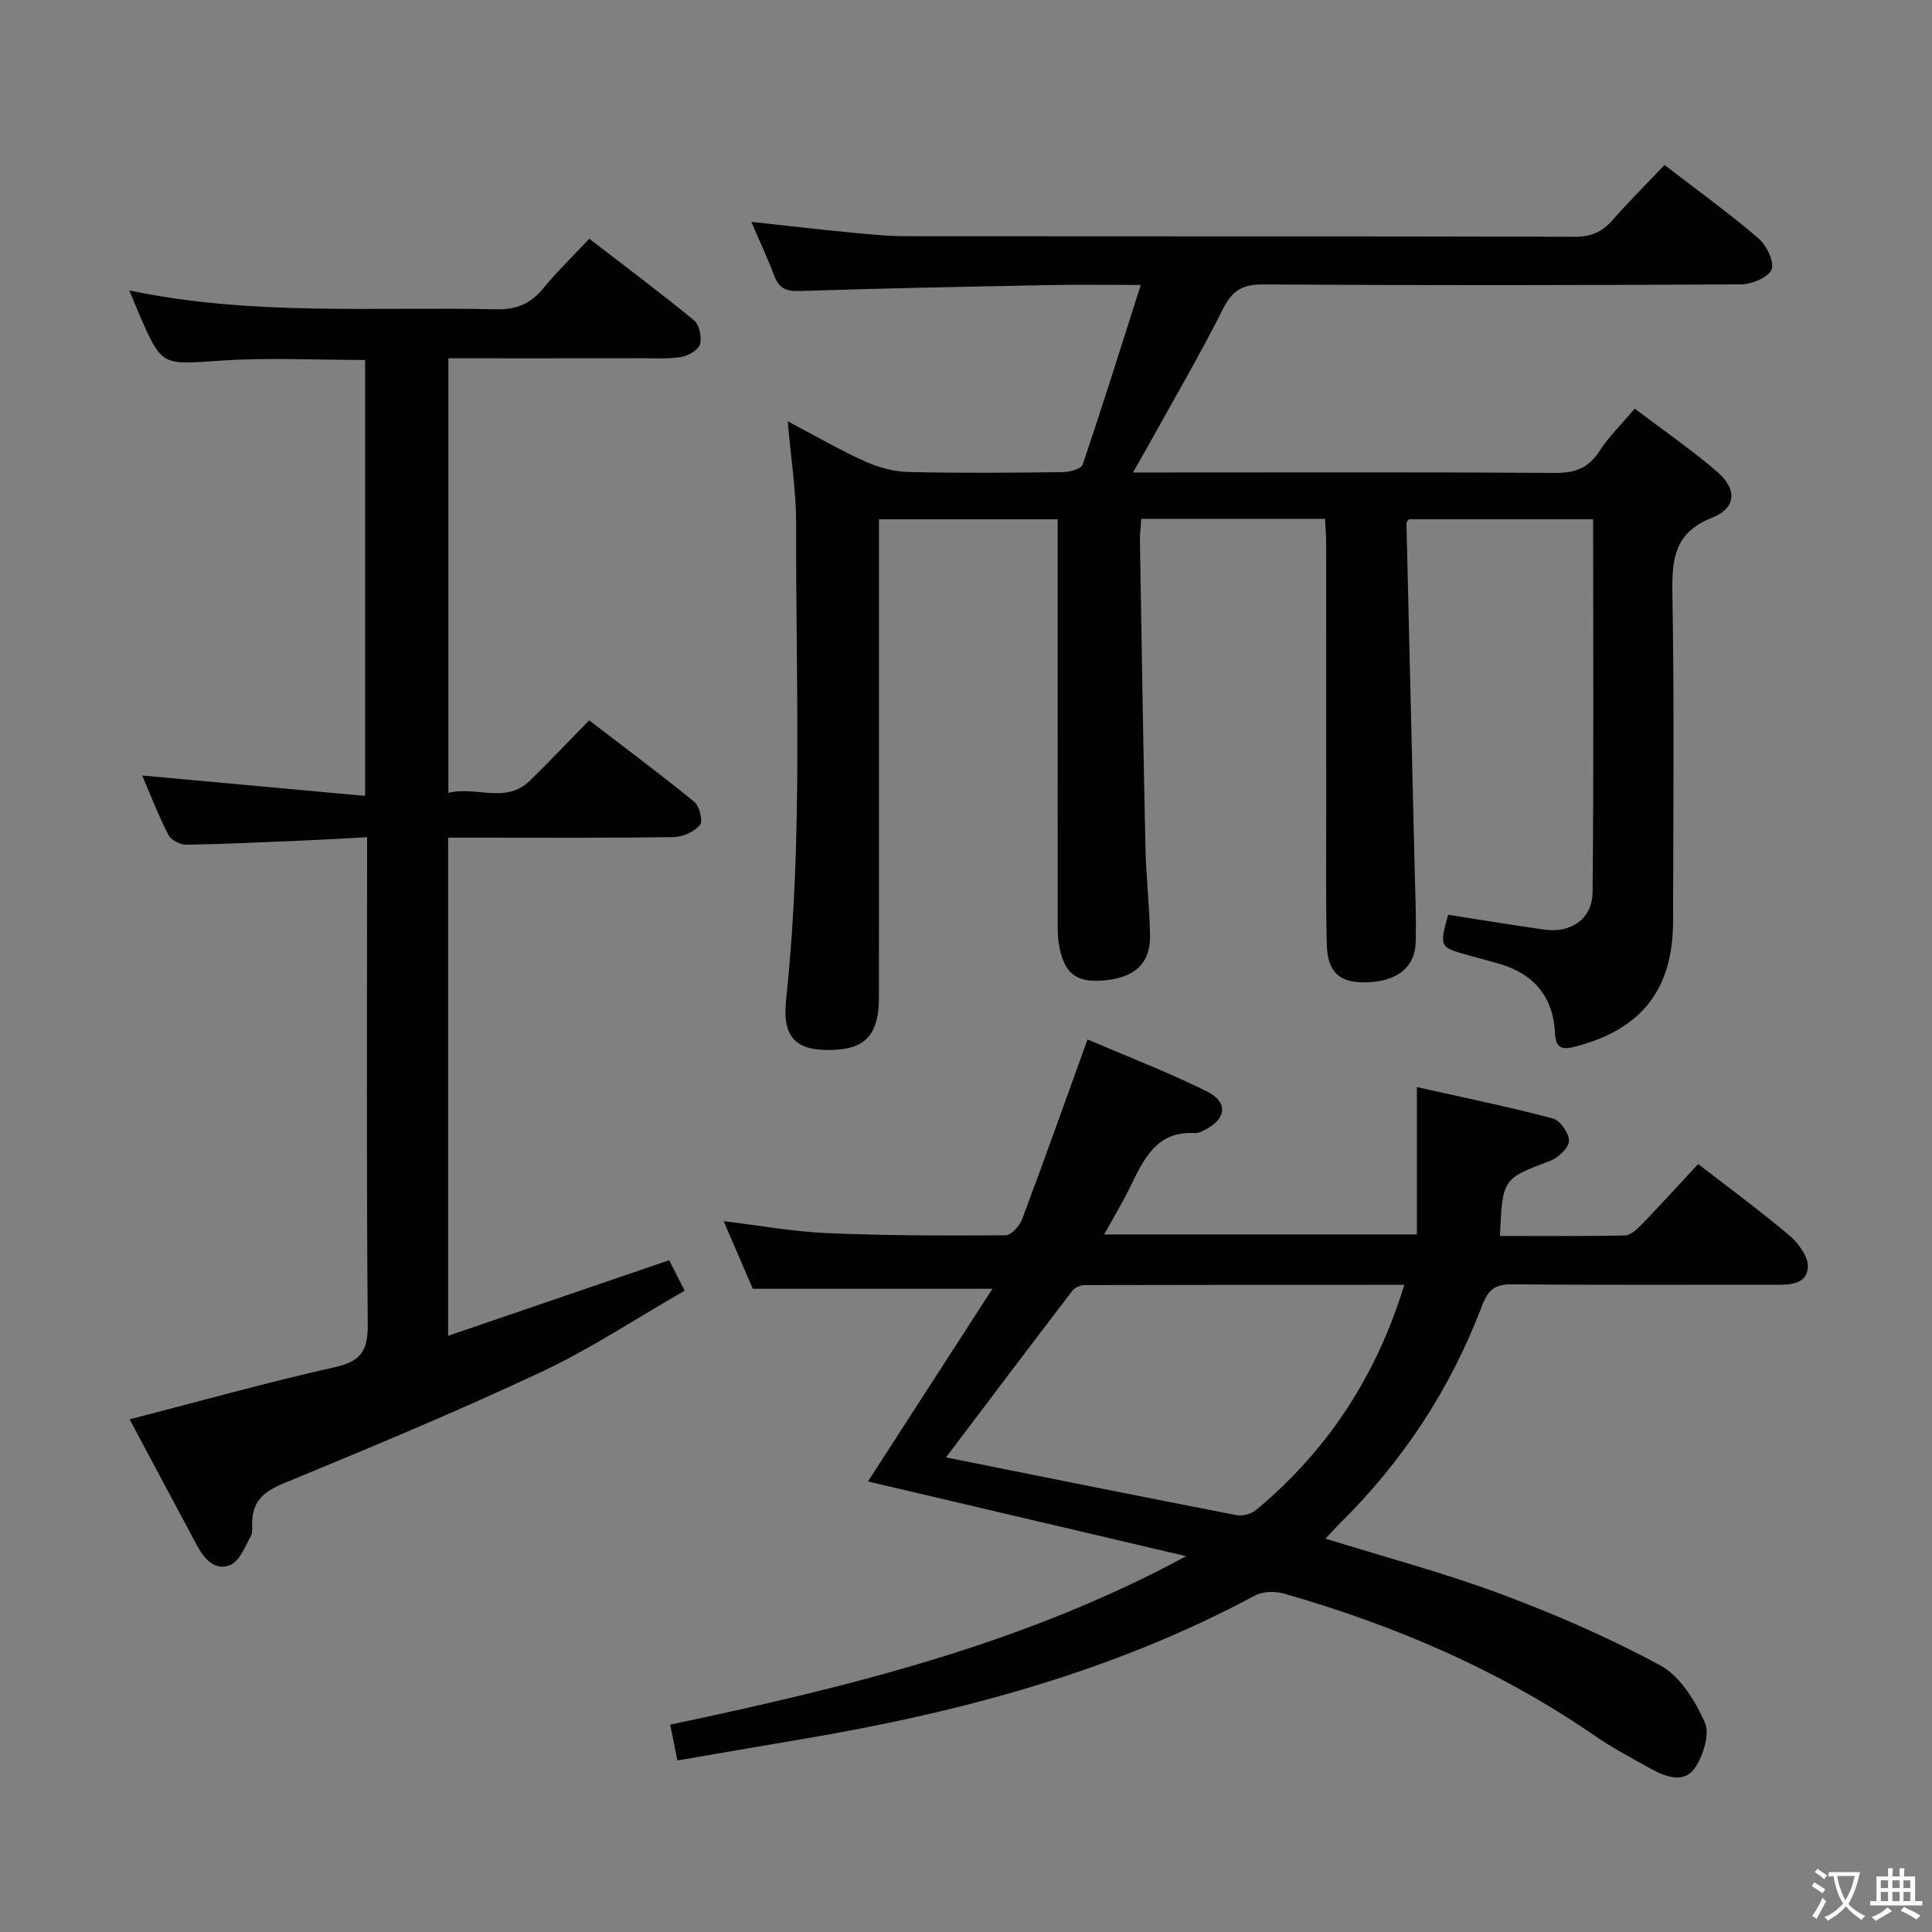 <svg enable-background="new 0 0 400 400" viewBox="0 0 400 400" xmlns="http://www.w3.org/2000/svg"><rect x="0" y="0" width="400" height="400" fill="#808080" stroke="none"/><path d="m377.9 391.2c-.2.3-.4.5-.6.8-.7-.6-1.4-1-2.2-1.5.2-.3.4-.5.5-.8.6.4 1.4.8 2.3 1.5zm-1.8 6.1c-.2-.2-.5-.4-.9-.6.4-.6.8-1.2 1.2-1.9s.7-1.3.9-1.9c.3.3.5.5.8.7-.7 1.3-1.4 2.6-2 3.7zm2.2-9c-.3.3-.5.5-.6.8-.6-.6-1.3-1.1-2-1.5.3-.3.5-.5.6-.7.6.5 1.3.9 2 1.4zm.3.2v-.9h2 4.5c-.3 1.3-.6 2.5-1 3.6s-.9 2.1-1.4 3c.4.5 1 1 1.6 1.4s1.2.8 1.9 1.1c-.3.2-.5.4-.8.8-.4-.3-1-.7-1.6-1.2s-1.2-1.1-1.6-1.6c-.5.6-1.1 1.1-1.7 1.6s-1.4.9-2.1 1.4c-.1-.3-.3-.5-.7-.8.6-.2 1.2-.5 1.9-1s1.4-1.1 2-1.8c-.5-.8-.9-1.6-1.2-2.5s-.6-2-.8-3.2c-.4.1-.7.1-1 .1zm2.5 2.7c.3 1 .7 1.7 1 2.2.3-.5.6-1.1 1-2s.6-1.9.9-3h-3.2-.4c.1.9.3 1.8.7 2.8z" fill="#fbfcfa"/><path d="m396.5 388.5v1.5 3.6h1.5v.9c-.4 0-1 0-1.7 0h-7.9c-.5 0-.9 0-1.2 0v-.9h1.3v-3.5c0-.7 0-1.2 0-1.6h2.4c0-.8 0-1.4 0-1.7h1c0 .3-.1.8-.1 1.7h1.5c0-.8 0-1.4 0-1.7h1c0 .3-.1.9-.1 1.7zm-8.2 9.2c-.2-.3-.5-.5-.8-.8.8-.3 1.4-.6 1.9-.9s1-.7 1.4-1.1c.3.3.6.5.9.8-1.6 1-2.8 1.6-3.4 2zm2.6-6.8v-1.6h-1.5v1.6zm0 2.7v-1.9h-1.5v1.9zm2.4-2.7v-1.6h-1.5v1.6zm0 2.7v-1.9h-1.5v1.9zm.2 2 .7-.8c.4.2.9.5 1.6.8s1.3.7 1.8 1c-.3.3-.5.5-.8.8-.4-.3-1.5-1-3.3-1.8zm2-4.7v-1.6h-1.4v1.6zm0 2.7v-1.9h-1.4v1.9z" fill="#fbfcfa"/><g fill="#010100"><path d="m274.34 107.42c-12.86 0-25.29 0-38.05 0-.11 1.62-.3 3.07-.28 4.51.35 21.14.68 42.29 1.14 63.43.13 6.15.87 12.28.95 18.43.07 5.84-3.41 8.82-10.08 9.24-5.47.35-7.87-1.72-8.82-7.79-.25-1.63-.21-3.32-.21-4.98-.01-25.67-.01-51.33-.01-77 0-1.81 0-3.61 0-5.75-12.3 0-24.22 0-37 0v5.63c0 31.17.01 62.33-.01 93.5-.01 7.25-2.66 10.36-8.91 10.7-8.19.45-11.18-2.28-10.29-10.55 3.5-32.73 1.97-65.55 2.06-98.34.02-6.76-1.08-13.52-1.74-21.23 5.6 2.95 10.67 5.9 15.98 8.3 2.77 1.26 5.95 2.13 8.97 2.2 10.66.26 21.33.16 32 .03 1.43-.02 3.81-.66 4.12-1.57 4.09-12.07 7.9-24.24 12.02-37.18-7.04 0-12.84-.09-18.64.02-17.31.34-34.62.66-51.92 1.23-2.79.09-4.3-.49-5.29-3.09-1.34-3.54-2.96-6.98-4.79-11.23 7.12.77 13.6 1.53 20.09 2.16 3.97.38 7.96.81 11.94.81 46.17.06 92.33 0 138.5.12 3.32.01 5.61-.99 7.73-3.39 3.41-3.86 7.06-7.51 10.82-11.47 6.54 5.03 13.15 9.81 19.34 15.08 1.71 1.45 3.41 4.78 2.84 6.5-.53 1.61-4.07 3.12-6.29 3.13-33 .2-66 .23-99 .02-4.27-.03-6.37 1.23-8.3 5.06-4.93 9.8-10.49 19.28-15.8 28.88-.78 1.4-1.58 2.79-2.84 4.99h5.98c27.17 0 54.33-.09 81.5.09 4.1.03 6.86-1.04 9.11-4.53 1.96-3.03 4.62-5.62 7.3-8.78 5.86 4.45 11.74 8.49 17.12 13.13 4.11 3.55 3.88 7.48-1.06 9.43-7.78 3.07-8.4 8.45-8.27 15.64.4 22.66.18 45.33.14 68-.03 14.06-6.55 22.31-20.13 25.86-2.58.67-4.17.61-4.31-2.66-.36-7.81-4.55-12.58-12.02-14.59-1.92-.52-3.84-1.07-5.76-1.6-6.16-1.68-6.19-1.72-4.35-8.42 6.6 1.03 13.23 2.13 19.88 3.07 5.56.78 9.98-2.18 10.03-7.76.25-25.62.11-51.25.11-77.2-12.95 0-25.53 0-38.1 0-.21.29-.55.56-.55.81.56 24.11 1.15 48.22 1.72 72.34.11 4.83.34 9.67.19 14.49-.16 5.26-4.02 8.16-10.44 8.25-5.35.08-7.82-2.11-7.96-7.9-.23-9.16-.11-18.33-.12-27.49-.01-18.33 0-36.67-.01-55 .01-1.79-.14-3.58-.23-5.58z"/><path d="m274.43 318.56c12.33 3.84 24.52 7.07 36.28 11.45 11.3 4.22 22.46 9.06 33.05 14.8 4.07 2.21 7.19 7.29 9.19 11.75 1.09 2.42-.28 6.83-1.98 9.39-2.18 3.3-5.97 2.02-9.01.34-4.07-2.24-8.2-4.45-12.02-7.08-19.66-13.52-41.27-22.73-64.09-29.27-1.85-.53-4.4-.48-6.03.4-29.5 15.83-61.3 24.27-94.05 29.78-8.33 1.4-16.65 2.85-25.52 4.37-.51-2.53-.95-4.7-1.5-7.42 36.96-7.8 73.26-16.69 106.83-34.88-21.95-5.15-43.9-10.31-65.88-15.47 8.66-13.41 17.17-26.59 25.77-39.89-16.9 0-32.93 0-49.61 0-1.65-3.83-3.67-8.51-6.04-14 7.56.91 14.49 2.18 21.47 2.48 12.3.52 24.63.53 36.95.44 1.18-.01 2.89-2 3.42-3.42 4.53-12.09 8.85-24.26 13.5-37.13 8.05 3.46 16.54 6.73 24.67 10.74 4.55 2.24 4.11 5.77-.45 8.02-.59.29-1.26.68-1.87.64-8.2-.54-10.76 5.55-13.64 11.39-1.52 3.08-3.3 6.04-5.27 9.59h64.75c0-9.88 0-19.61 0-30.51 10.23 2.29 19.26 4.13 28.16 6.5 1.51.4 3.41 3.13 3.32 4.68-.08 1.48-2.28 3.5-3.97 4.13-9.69 3.63-9.82 3.63-10.31 15.51 8.64 0 17.28.09 25.9-.11 1.2-.03 2.54-1.34 3.52-2.35 3.91-4.05 7.7-8.22 11.62-12.43 6.43 4.98 12.88 9.7 18.96 14.86 1.86 1.58 3.94 4.47 3.75 6.57-.34 3.73-4.09 3.57-7.16 3.56-17.99-.02-35.99.09-53.98-.09-3.56-.04-5.03 1.04-6.32 4.44-6.52 17.18-16.4 32.24-29.53 45.15-.93.93-1.79 1.91-2.88 3.07zm-78.57-16.82c20.34 4.07 40.23 8.09 60.16 11.96 1.26.24 3.07-.26 4.06-1.09 14.8-12.31 24.9-27.76 30.67-46.6-22.27 0-44.21-.01-66.14.05-.87 0-2.05.47-2.55 1.13-8.67 11.31-17.24 22.69-26.2 34.55z"/><path d="m26.84 293.86c14.55-3.75 28.44-7.66 42.5-10.8 5.47-1.22 6.85-3.49 6.8-8.91-.28-31.49-.14-62.98-.14-94.47 0-1.82 0-3.65 0-6.34-4.34.23-8.4.47-12.46.65-8.3.35-16.61.76-24.92.9-1.28.02-3.22-.97-3.77-2.05-2.04-3.96-3.64-8.16-5.41-12.28 15.44 1.41 30.54 2.79 46.15 4.22 0-30.75 0-60.42 0-90.25-10.11 0-20.09-.54-29.99.14-12.11.83-12.08 1.28-16.89-9.88-.59-1.36-1.14-2.74-1.94-4.66 25.43 5.34 50.75 3.34 75.96 3.91 4.3.1 7.19-1.23 9.81-4.42 2.84-3.44 6.06-6.56 9.47-10.19 7.36 5.67 14.66 11.13 21.69 16.9 1.1.9 1.63 3.43 1.24 4.9-.31 1.17-2.32 2.39-3.75 2.65-2.59.47-5.31.29-7.97.29-13.32.02-26.64.01-40.39.01v89.97c5.76-1.45 11.85 2.36 16.83-2.48 4.05-3.93 7.92-8.04 12.32-12.53 7.44 5.71 14.74 11.13 21.78 16.89 1.08.88 1.81 3.99 1.16 4.77-1.17 1.39-3.51 2.48-5.38 2.51-13.66.21-27.32.12-40.99.12-1.8 0-3.6 0-5.77 0v103.13c15.33-5.24 30.32-10.36 45.76-15.64.91 1.79 1.85 3.62 3.21 6.3-10.03 5.75-19.48 12.04-29.64 16.81-17.58 8.25-35.53 15.71-53.48 23.12-4.01 1.65-6.31 3.68-6.43 7.99-.03 1 .16 2.17-.29 2.96-1.21 2.13-2.28 5.07-4.18 5.89-3.27 1.4-5.5-1.32-6.99-4.1-4.57-8.5-9.09-17.02-13.9-26.03z"/></g></svg>